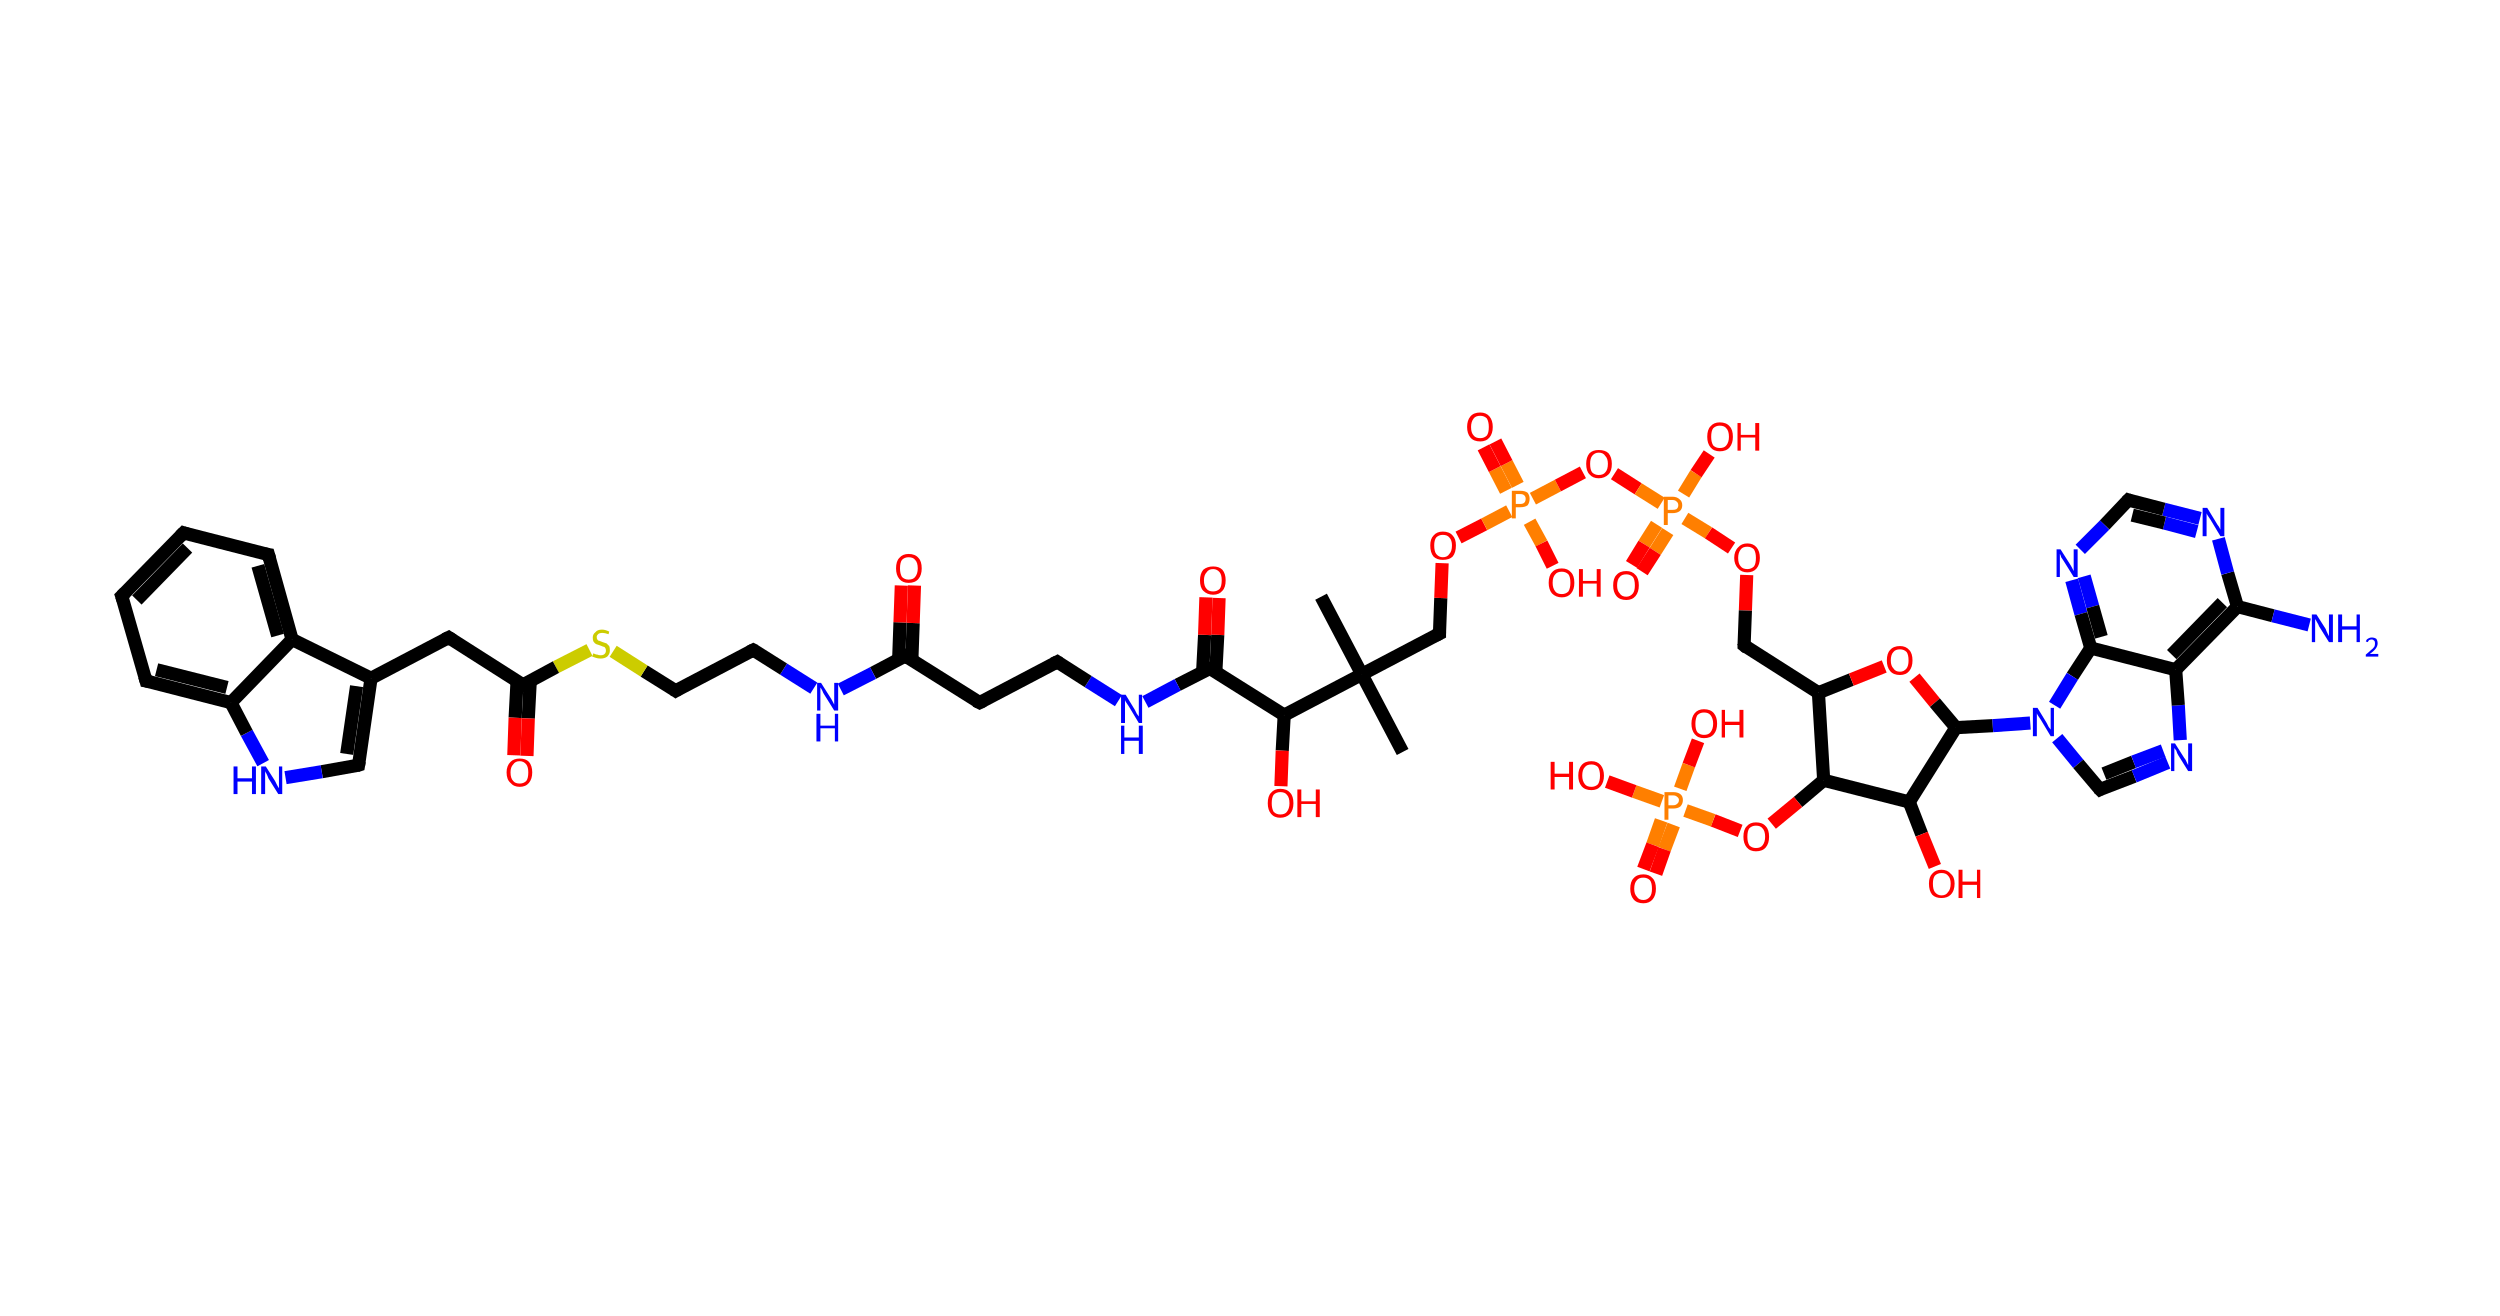 <?xml version='1.0' encoding='ASCII' standalone='yes'?>
<svg xmlns="http://www.w3.org/2000/svg" xmlns:rdkit="http://www.rdkit.org/xml" xmlns:xlink="http://www.w3.org/1999/xlink" version="1.1" baseProfile="full" xml:space="preserve" width="380px" height="200px" viewBox="0 0 380 200">
<!-- END OF HEADER -->
<rect style="opacity:1.0;fill:#FFFFFF;stroke:none" width="380.0" height="200.0" x="0.0" y="0.0"> </rect>
<path class="bond-0 atom-0 atom-1" d="M 200.8,90.7 L 207.0,102.5" style="fill:none;fill-rule:evenodd;stroke:#000000;stroke-width:2.0px;stroke-linecap:butt;stroke-linejoin:miter;stroke-opacity:1"/>
<path class="bond-1 atom-1 atom-2" d="M 207.0,102.5 L 213.2,114.3" style="fill:none;fill-rule:evenodd;stroke:#000000;stroke-width:2.0px;stroke-linecap:butt;stroke-linejoin:miter;stroke-opacity:1"/>
<path class="bond-2 atom-1 atom-3" d="M 207.0,102.5 L 218.8,96.3" style="fill:none;fill-rule:evenodd;stroke:#000000;stroke-width:2.0px;stroke-linecap:butt;stroke-linejoin:miter;stroke-opacity:1"/>
<path class="bond-3 atom-3 atom-4" d="M 218.8,96.3 L 219.0,90.9" style="fill:none;fill-rule:evenodd;stroke:#000000;stroke-width:2.0px;stroke-linecap:butt;stroke-linejoin:miter;stroke-opacity:1"/>
<path class="bond-3 atom-3 atom-4" d="M 219.0,90.9 L 219.2,85.6" style="fill:none;fill-rule:evenodd;stroke:#FF0000;stroke-width:2.0px;stroke-linecap:butt;stroke-linejoin:miter;stroke-opacity:1"/>
<path class="bond-4 atom-4 atom-5" d="M 221.7,81.7 L 225.6,79.7" style="fill:none;fill-rule:evenodd;stroke:#FF0000;stroke-width:2.0px;stroke-linecap:butt;stroke-linejoin:miter;stroke-opacity:1"/>
<path class="bond-4 atom-4 atom-5" d="M 225.6,79.7 L 229.4,77.7" style="fill:none;fill-rule:evenodd;stroke:#FF7F00;stroke-width:2.0px;stroke-linecap:butt;stroke-linejoin:miter;stroke-opacity:1"/>
<path class="bond-5 atom-5 atom-6" d="M 230.7,73.7 L 229.0,70.4" style="fill:none;fill-rule:evenodd;stroke:#FF7F00;stroke-width:2.0px;stroke-linecap:butt;stroke-linejoin:miter;stroke-opacity:1"/>
<path class="bond-5 atom-5 atom-6" d="M 229.0,70.4 L 227.3,67.1" style="fill:none;fill-rule:evenodd;stroke:#FF0000;stroke-width:2.0px;stroke-linecap:butt;stroke-linejoin:miter;stroke-opacity:1"/>
<path class="bond-5 atom-5 atom-6" d="M 228.9,74.6 L 227.2,71.3" style="fill:none;fill-rule:evenodd;stroke:#FF7F00;stroke-width:2.0px;stroke-linecap:butt;stroke-linejoin:miter;stroke-opacity:1"/>
<path class="bond-5 atom-5 atom-6" d="M 227.2,71.3 L 225.5,68.0" style="fill:none;fill-rule:evenodd;stroke:#FF0000;stroke-width:2.0px;stroke-linecap:butt;stroke-linejoin:miter;stroke-opacity:1"/>
<path class="bond-6 atom-5 atom-7" d="M 232.5,79.3 L 234.3,82.6" style="fill:none;fill-rule:evenodd;stroke:#FF7F00;stroke-width:2.0px;stroke-linecap:butt;stroke-linejoin:miter;stroke-opacity:1"/>
<path class="bond-6 atom-5 atom-7" d="M 234.3,82.6 L 236.0,86.0" style="fill:none;fill-rule:evenodd;stroke:#FF0000;stroke-width:2.0px;stroke-linecap:butt;stroke-linejoin:miter;stroke-opacity:1"/>
<path class="bond-7 atom-5 atom-8" d="M 233.0,75.8 L 236.8,73.8" style="fill:none;fill-rule:evenodd;stroke:#FF7F00;stroke-width:2.0px;stroke-linecap:butt;stroke-linejoin:miter;stroke-opacity:1"/>
<path class="bond-7 atom-5 atom-8" d="M 236.8,73.8 L 240.6,71.8" style="fill:none;fill-rule:evenodd;stroke:#FF0000;stroke-width:2.0px;stroke-linecap:butt;stroke-linejoin:miter;stroke-opacity:1"/>
<path class="bond-8 atom-8 atom-9" d="M 245.4,72.0 L 249.0,74.3" style="fill:none;fill-rule:evenodd;stroke:#FF0000;stroke-width:2.0px;stroke-linecap:butt;stroke-linejoin:miter;stroke-opacity:1"/>
<path class="bond-8 atom-8 atom-9" d="M 249.0,74.3 L 252.5,76.5" style="fill:none;fill-rule:evenodd;stroke:#FF7F00;stroke-width:2.0px;stroke-linecap:butt;stroke-linejoin:miter;stroke-opacity:1"/>
<path class="bond-9 atom-9 atom-10" d="M 251.8,79.7 L 249.9,82.7" style="fill:none;fill-rule:evenodd;stroke:#FF7F00;stroke-width:2.0px;stroke-linecap:butt;stroke-linejoin:miter;stroke-opacity:1"/>
<path class="bond-9 atom-9 atom-10" d="M 249.9,82.7 L 248.0,85.8" style="fill:none;fill-rule:evenodd;stroke:#FF0000;stroke-width:2.0px;stroke-linecap:butt;stroke-linejoin:miter;stroke-opacity:1"/>
<path class="bond-9 atom-9 atom-10" d="M 253.5,80.8 L 251.6,83.8" style="fill:none;fill-rule:evenodd;stroke:#FF7F00;stroke-width:2.0px;stroke-linecap:butt;stroke-linejoin:miter;stroke-opacity:1"/>
<path class="bond-9 atom-9 atom-10" d="M 251.6,83.8 L 249.6,86.9" style="fill:none;fill-rule:evenodd;stroke:#FF0000;stroke-width:2.0px;stroke-linecap:butt;stroke-linejoin:miter;stroke-opacity:1"/>
<path class="bond-10 atom-9 atom-11" d="M 255.9,75.1 L 257.8,72.0" style="fill:none;fill-rule:evenodd;stroke:#FF7F00;stroke-width:2.0px;stroke-linecap:butt;stroke-linejoin:miter;stroke-opacity:1"/>
<path class="bond-10 atom-9 atom-11" d="M 257.8,72.0 L 259.8,69.0" style="fill:none;fill-rule:evenodd;stroke:#FF0000;stroke-width:2.0px;stroke-linecap:butt;stroke-linejoin:miter;stroke-opacity:1"/>
<path class="bond-11 atom-9 atom-12" d="M 256.1,78.8 L 259.7,81.0" style="fill:none;fill-rule:evenodd;stroke:#FF7F00;stroke-width:2.0px;stroke-linecap:butt;stroke-linejoin:miter;stroke-opacity:1"/>
<path class="bond-11 atom-9 atom-12" d="M 259.7,81.0 L 263.2,83.3" style="fill:none;fill-rule:evenodd;stroke:#FF0000;stroke-width:2.0px;stroke-linecap:butt;stroke-linejoin:miter;stroke-opacity:1"/>
<path class="bond-12 atom-12 atom-13" d="M 265.5,87.4 L 265.3,92.8" style="fill:none;fill-rule:evenodd;stroke:#FF0000;stroke-width:2.0px;stroke-linecap:butt;stroke-linejoin:miter;stroke-opacity:1"/>
<path class="bond-12 atom-12 atom-13" d="M 265.3,92.8 L 265.1,98.1" style="fill:none;fill-rule:evenodd;stroke:#000000;stroke-width:2.0px;stroke-linecap:butt;stroke-linejoin:miter;stroke-opacity:1"/>
<path class="bond-13 atom-13 atom-14" d="M 265.1,98.1 L 276.4,105.3" style="fill:none;fill-rule:evenodd;stroke:#000000;stroke-width:2.0px;stroke-linecap:butt;stroke-linejoin:miter;stroke-opacity:1"/>
<path class="bond-14 atom-14 atom-15" d="M 276.4,105.3 L 281.4,103.3" style="fill:none;fill-rule:evenodd;stroke:#000000;stroke-width:2.0px;stroke-linecap:butt;stroke-linejoin:miter;stroke-opacity:1"/>
<path class="bond-14 atom-14 atom-15" d="M 281.4,103.3 L 286.4,101.3" style="fill:none;fill-rule:evenodd;stroke:#FF0000;stroke-width:2.0px;stroke-linecap:butt;stroke-linejoin:miter;stroke-opacity:1"/>
<path class="bond-15 atom-15 atom-16" d="M 291.0,103.0 L 294.1,106.8" style="fill:none;fill-rule:evenodd;stroke:#FF0000;stroke-width:2.0px;stroke-linecap:butt;stroke-linejoin:miter;stroke-opacity:1"/>
<path class="bond-15 atom-15 atom-16" d="M 294.1,106.8 L 297.3,110.6" style="fill:none;fill-rule:evenodd;stroke:#000000;stroke-width:2.0px;stroke-linecap:butt;stroke-linejoin:miter;stroke-opacity:1"/>
<path class="bond-16 atom-16 atom-17" d="M 297.3,110.6 L 302.9,110.3" style="fill:none;fill-rule:evenodd;stroke:#000000;stroke-width:2.0px;stroke-linecap:butt;stroke-linejoin:miter;stroke-opacity:1"/>
<path class="bond-16 atom-16 atom-17" d="M 302.9,110.3 L 308.6,109.9" style="fill:none;fill-rule:evenodd;stroke:#0000FF;stroke-width:2.0px;stroke-linecap:butt;stroke-linejoin:miter;stroke-opacity:1"/>
<path class="bond-17 atom-17 atom-18" d="M 312.7,112.2 L 315.9,116.1" style="fill:none;fill-rule:evenodd;stroke:#0000FF;stroke-width:2.0px;stroke-linecap:butt;stroke-linejoin:miter;stroke-opacity:1"/>
<path class="bond-17 atom-17 atom-18" d="M 315.9,116.1 L 319.2,120.0" style="fill:none;fill-rule:evenodd;stroke:#000000;stroke-width:2.0px;stroke-linecap:butt;stroke-linejoin:miter;stroke-opacity:1"/>
<path class="bond-18 atom-18 atom-19" d="M 319.2,120.0 L 324.4,118.0" style="fill:none;fill-rule:evenodd;stroke:#000000;stroke-width:2.0px;stroke-linecap:butt;stroke-linejoin:miter;stroke-opacity:1"/>
<path class="bond-18 atom-18 atom-19" d="M 324.4,118.0 L 329.5,115.9" style="fill:none;fill-rule:evenodd;stroke:#0000FF;stroke-width:2.0px;stroke-linecap:butt;stroke-linejoin:miter;stroke-opacity:1"/>
<path class="bond-18 atom-18 atom-19" d="M 319.8,117.6 L 324.3,115.8" style="fill:none;fill-rule:evenodd;stroke:#000000;stroke-width:2.0px;stroke-linecap:butt;stroke-linejoin:miter;stroke-opacity:1"/>
<path class="bond-18 atom-18 atom-19" d="M 324.3,115.8 L 328.8,114.1" style="fill:none;fill-rule:evenodd;stroke:#0000FF;stroke-width:2.0px;stroke-linecap:butt;stroke-linejoin:miter;stroke-opacity:1"/>
<path class="bond-19 atom-19 atom-20" d="M 331.4,112.5 L 331.1,107.2" style="fill:none;fill-rule:evenodd;stroke:#0000FF;stroke-width:2.0px;stroke-linecap:butt;stroke-linejoin:miter;stroke-opacity:1"/>
<path class="bond-19 atom-19 atom-20" d="M 331.1,107.2 L 330.7,101.8" style="fill:none;fill-rule:evenodd;stroke:#000000;stroke-width:2.0px;stroke-linecap:butt;stroke-linejoin:miter;stroke-opacity:1"/>
<path class="bond-20 atom-20 atom-21" d="M 330.7,101.8 L 340.1,92.2" style="fill:none;fill-rule:evenodd;stroke:#000000;stroke-width:2.0px;stroke-linecap:butt;stroke-linejoin:miter;stroke-opacity:1"/>
<path class="bond-20 atom-20 atom-21" d="M 330.1,99.5 L 337.8,91.6" style="fill:none;fill-rule:evenodd;stroke:#000000;stroke-width:2.0px;stroke-linecap:butt;stroke-linejoin:miter;stroke-opacity:1"/>
<path class="bond-21 atom-21 atom-22" d="M 340.1,92.2 L 345.5,93.6" style="fill:none;fill-rule:evenodd;stroke:#000000;stroke-width:2.0px;stroke-linecap:butt;stroke-linejoin:miter;stroke-opacity:1"/>
<path class="bond-21 atom-21 atom-22" d="M 345.5,93.6 L 351.0,95.0" style="fill:none;fill-rule:evenodd;stroke:#0000FF;stroke-width:2.0px;stroke-linecap:butt;stroke-linejoin:miter;stroke-opacity:1"/>
<path class="bond-22 atom-21 atom-23" d="M 340.1,92.2 L 338.6,87.1" style="fill:none;fill-rule:evenodd;stroke:#000000;stroke-width:2.0px;stroke-linecap:butt;stroke-linejoin:miter;stroke-opacity:1"/>
<path class="bond-22 atom-21 atom-23" d="M 338.6,87.1 L 337.2,81.9" style="fill:none;fill-rule:evenodd;stroke:#0000FF;stroke-width:2.0px;stroke-linecap:butt;stroke-linejoin:miter;stroke-opacity:1"/>
<path class="bond-23 atom-23 atom-24" d="M 334.4,78.8 L 328.9,77.4" style="fill:none;fill-rule:evenodd;stroke:#0000FF;stroke-width:2.0px;stroke-linecap:butt;stroke-linejoin:miter;stroke-opacity:1"/>
<path class="bond-23 atom-23 atom-24" d="M 328.9,77.4 L 323.5,76.0" style="fill:none;fill-rule:evenodd;stroke:#000000;stroke-width:2.0px;stroke-linecap:butt;stroke-linejoin:miter;stroke-opacity:1"/>
<path class="bond-23 atom-23 atom-24" d="M 333.9,80.8 L 329.0,79.5" style="fill:none;fill-rule:evenodd;stroke:#0000FF;stroke-width:2.0px;stroke-linecap:butt;stroke-linejoin:miter;stroke-opacity:1"/>
<path class="bond-23 atom-23 atom-24" d="M 329.0,79.5 L 324.1,78.3" style="fill:none;fill-rule:evenodd;stroke:#000000;stroke-width:2.0px;stroke-linecap:butt;stroke-linejoin:miter;stroke-opacity:1"/>
<path class="bond-24 atom-24 atom-25" d="M 323.5,76.0 L 319.9,79.8" style="fill:none;fill-rule:evenodd;stroke:#000000;stroke-width:2.0px;stroke-linecap:butt;stroke-linejoin:miter;stroke-opacity:1"/>
<path class="bond-24 atom-24 atom-25" d="M 319.9,79.8 L 316.2,83.5" style="fill:none;fill-rule:evenodd;stroke:#0000FF;stroke-width:2.0px;stroke-linecap:butt;stroke-linejoin:miter;stroke-opacity:1"/>
<path class="bond-25 atom-25 atom-26" d="M 314.9,88.2 L 316.3,93.3" style="fill:none;fill-rule:evenodd;stroke:#0000FF;stroke-width:2.0px;stroke-linecap:butt;stroke-linejoin:miter;stroke-opacity:1"/>
<path class="bond-25 atom-25 atom-26" d="M 316.3,93.3 L 317.8,98.5" style="fill:none;fill-rule:evenodd;stroke:#000000;stroke-width:2.0px;stroke-linecap:butt;stroke-linejoin:miter;stroke-opacity:1"/>
<path class="bond-25 atom-25 atom-26" d="M 316.8,87.6 L 318.1,92.2" style="fill:none;fill-rule:evenodd;stroke:#0000FF;stroke-width:2.0px;stroke-linecap:butt;stroke-linejoin:miter;stroke-opacity:1"/>
<path class="bond-25 atom-25 atom-26" d="M 318.1,92.2 L 319.4,96.8" style="fill:none;fill-rule:evenodd;stroke:#000000;stroke-width:2.0px;stroke-linecap:butt;stroke-linejoin:miter;stroke-opacity:1"/>
<path class="bond-26 atom-16 atom-27" d="M 297.3,110.6 L 290.2,121.9" style="fill:none;fill-rule:evenodd;stroke:#000000;stroke-width:2.0px;stroke-linecap:butt;stroke-linejoin:miter;stroke-opacity:1"/>
<path class="bond-27 atom-27 atom-28" d="M 290.2,121.9 L 292.1,126.8" style="fill:none;fill-rule:evenodd;stroke:#000000;stroke-width:2.0px;stroke-linecap:butt;stroke-linejoin:miter;stroke-opacity:1"/>
<path class="bond-27 atom-27 atom-28" d="M 292.1,126.8 L 294.1,131.7" style="fill:none;fill-rule:evenodd;stroke:#FF0000;stroke-width:2.0px;stroke-linecap:butt;stroke-linejoin:miter;stroke-opacity:1"/>
<path class="bond-28 atom-27 atom-29" d="M 290.2,121.9 L 277.2,118.6" style="fill:none;fill-rule:evenodd;stroke:#000000;stroke-width:2.0px;stroke-linecap:butt;stroke-linejoin:miter;stroke-opacity:1"/>
<path class="bond-29 atom-29 atom-30" d="M 277.2,118.6 L 273.3,121.9" style="fill:none;fill-rule:evenodd;stroke:#000000;stroke-width:2.0px;stroke-linecap:butt;stroke-linejoin:miter;stroke-opacity:1"/>
<path class="bond-29 atom-29 atom-30" d="M 273.3,121.9 L 269.3,125.2" style="fill:none;fill-rule:evenodd;stroke:#FF0000;stroke-width:2.0px;stroke-linecap:butt;stroke-linejoin:miter;stroke-opacity:1"/>
<path class="bond-30 atom-30 atom-31" d="M 264.5,126.3 L 260.4,124.7" style="fill:none;fill-rule:evenodd;stroke:#FF0000;stroke-width:2.0px;stroke-linecap:butt;stroke-linejoin:miter;stroke-opacity:1"/>
<path class="bond-30 atom-30 atom-31" d="M 260.4,124.7 L 256.2,123.2" style="fill:none;fill-rule:evenodd;stroke:#FF7F00;stroke-width:2.0px;stroke-linecap:butt;stroke-linejoin:miter;stroke-opacity:1"/>
<path class="bond-31 atom-31 atom-32" d="M 252.5,124.7 L 251.2,128.4" style="fill:none;fill-rule:evenodd;stroke:#FF7F00;stroke-width:2.0px;stroke-linecap:butt;stroke-linejoin:miter;stroke-opacity:1"/>
<path class="bond-31 atom-31 atom-32" d="M 251.2,128.4 L 249.8,132.1" style="fill:none;fill-rule:evenodd;stroke:#FF0000;stroke-width:2.0px;stroke-linecap:butt;stroke-linejoin:miter;stroke-opacity:1"/>
<path class="bond-31 atom-31 atom-32" d="M 254.4,125.4 L 253.0,129.1" style="fill:none;fill-rule:evenodd;stroke:#FF7F00;stroke-width:2.0px;stroke-linecap:butt;stroke-linejoin:miter;stroke-opacity:1"/>
<path class="bond-31 atom-31 atom-32" d="M 253.0,129.1 L 251.7,132.8" style="fill:none;fill-rule:evenodd;stroke:#FF0000;stroke-width:2.0px;stroke-linecap:butt;stroke-linejoin:miter;stroke-opacity:1"/>
<path class="bond-32 atom-31 atom-33" d="M 255.4,119.9 L 256.7,116.3" style="fill:none;fill-rule:evenodd;stroke:#FF7F00;stroke-width:2.0px;stroke-linecap:butt;stroke-linejoin:miter;stroke-opacity:1"/>
<path class="bond-32 atom-31 atom-33" d="M 256.7,116.3 L 258.1,112.6" style="fill:none;fill-rule:evenodd;stroke:#FF0000;stroke-width:2.0px;stroke-linecap:butt;stroke-linejoin:miter;stroke-opacity:1"/>
<path class="bond-33 atom-31 atom-34" d="M 252.6,121.8 L 248.4,120.3" style="fill:none;fill-rule:evenodd;stroke:#FF7F00;stroke-width:2.0px;stroke-linecap:butt;stroke-linejoin:miter;stroke-opacity:1"/>
<path class="bond-33 atom-31 atom-34" d="M 248.4,120.3 L 244.3,118.8" style="fill:none;fill-rule:evenodd;stroke:#FF0000;stroke-width:2.0px;stroke-linecap:butt;stroke-linejoin:miter;stroke-opacity:1"/>
<path class="bond-34 atom-1 atom-35" d="M 207.0,102.5 L 195.2,108.7" style="fill:none;fill-rule:evenodd;stroke:#000000;stroke-width:2.0px;stroke-linecap:butt;stroke-linejoin:miter;stroke-opacity:1"/>
<path class="bond-35 atom-35 atom-36" d="M 195.2,108.7 L 194.9,114.1" style="fill:none;fill-rule:evenodd;stroke:#000000;stroke-width:2.0px;stroke-linecap:butt;stroke-linejoin:miter;stroke-opacity:1"/>
<path class="bond-35 atom-35 atom-36" d="M 194.9,114.1 L 194.7,119.5" style="fill:none;fill-rule:evenodd;stroke:#FF0000;stroke-width:2.0px;stroke-linecap:butt;stroke-linejoin:miter;stroke-opacity:1"/>
<path class="bond-36 atom-35 atom-37" d="M 195.2,108.7 L 183.9,101.6" style="fill:none;fill-rule:evenodd;stroke:#000000;stroke-width:2.0px;stroke-linecap:butt;stroke-linejoin:miter;stroke-opacity:1"/>
<path class="bond-37 atom-37 atom-38" d="M 184.8,102.2 L 185.1,96.5" style="fill:none;fill-rule:evenodd;stroke:#000000;stroke-width:2.0px;stroke-linecap:butt;stroke-linejoin:miter;stroke-opacity:1"/>
<path class="bond-37 atom-37 atom-38" d="M 185.1,96.5 L 185.3,90.9" style="fill:none;fill-rule:evenodd;stroke:#FF0000;stroke-width:2.0px;stroke-linecap:butt;stroke-linejoin:miter;stroke-opacity:1"/>
<path class="bond-37 atom-37 atom-38" d="M 182.8,102.1 L 183.1,96.5" style="fill:none;fill-rule:evenodd;stroke:#000000;stroke-width:2.0px;stroke-linecap:butt;stroke-linejoin:miter;stroke-opacity:1"/>
<path class="bond-37 atom-37 atom-38" d="M 183.1,96.5 L 183.3,90.8" style="fill:none;fill-rule:evenodd;stroke:#FF0000;stroke-width:2.0px;stroke-linecap:butt;stroke-linejoin:miter;stroke-opacity:1"/>
<path class="bond-38 atom-37 atom-39" d="M 183.9,101.6 L 179.0,104.1" style="fill:none;fill-rule:evenodd;stroke:#000000;stroke-width:2.0px;stroke-linecap:butt;stroke-linejoin:miter;stroke-opacity:1"/>
<path class="bond-38 atom-37 atom-39" d="M 179.0,104.1 L 174.1,106.7" style="fill:none;fill-rule:evenodd;stroke:#0000FF;stroke-width:2.0px;stroke-linecap:butt;stroke-linejoin:miter;stroke-opacity:1"/>
<path class="bond-39 atom-39 atom-40" d="M 170.0,106.5 L 165.4,103.6" style="fill:none;fill-rule:evenodd;stroke:#0000FF;stroke-width:2.0px;stroke-linecap:butt;stroke-linejoin:miter;stroke-opacity:1"/>
<path class="bond-39 atom-39 atom-40" d="M 165.4,103.6 L 160.7,100.6" style="fill:none;fill-rule:evenodd;stroke:#000000;stroke-width:2.0px;stroke-linecap:butt;stroke-linejoin:miter;stroke-opacity:1"/>
<path class="bond-40 atom-40 atom-41" d="M 160.7,100.6 L 148.9,106.8" style="fill:none;fill-rule:evenodd;stroke:#000000;stroke-width:2.0px;stroke-linecap:butt;stroke-linejoin:miter;stroke-opacity:1"/>
<path class="bond-41 atom-41 atom-42" d="M 148.9,106.8 L 137.6,99.7" style="fill:none;fill-rule:evenodd;stroke:#000000;stroke-width:2.0px;stroke-linecap:butt;stroke-linejoin:miter;stroke-opacity:1"/>
<path class="bond-42 atom-42 atom-43" d="M 138.6,100.3 L 138.8,94.7" style="fill:none;fill-rule:evenodd;stroke:#000000;stroke-width:2.0px;stroke-linecap:butt;stroke-linejoin:miter;stroke-opacity:1"/>
<path class="bond-42 atom-42 atom-43" d="M 138.8,94.7 L 139.0,89.0" style="fill:none;fill-rule:evenodd;stroke:#FF0000;stroke-width:2.0px;stroke-linecap:butt;stroke-linejoin:miter;stroke-opacity:1"/>
<path class="bond-42 atom-42 atom-43" d="M 136.6,100.2 L 136.8,94.6" style="fill:none;fill-rule:evenodd;stroke:#000000;stroke-width:2.0px;stroke-linecap:butt;stroke-linejoin:miter;stroke-opacity:1"/>
<path class="bond-42 atom-42 atom-43" d="M 136.8,94.6 L 137.0,89.0" style="fill:none;fill-rule:evenodd;stroke:#FF0000;stroke-width:2.0px;stroke-linecap:butt;stroke-linejoin:miter;stroke-opacity:1"/>
<path class="bond-43 atom-42 atom-44" d="M 137.6,99.7 L 132.7,102.3" style="fill:none;fill-rule:evenodd;stroke:#000000;stroke-width:2.0px;stroke-linecap:butt;stroke-linejoin:miter;stroke-opacity:1"/>
<path class="bond-43 atom-42 atom-44" d="M 132.7,102.3 L 127.8,104.8" style="fill:none;fill-rule:evenodd;stroke:#0000FF;stroke-width:2.0px;stroke-linecap:butt;stroke-linejoin:miter;stroke-opacity:1"/>
<path class="bond-44 atom-44 atom-45" d="M 123.7,104.6 L 119.1,101.7" style="fill:none;fill-rule:evenodd;stroke:#0000FF;stroke-width:2.0px;stroke-linecap:butt;stroke-linejoin:miter;stroke-opacity:1"/>
<path class="bond-44 atom-44 atom-45" d="M 119.1,101.7 L 114.5,98.8" style="fill:none;fill-rule:evenodd;stroke:#000000;stroke-width:2.0px;stroke-linecap:butt;stroke-linejoin:miter;stroke-opacity:1"/>
<path class="bond-45 atom-45 atom-46" d="M 114.5,98.8 L 102.7,105.0" style="fill:none;fill-rule:evenodd;stroke:#000000;stroke-width:2.0px;stroke-linecap:butt;stroke-linejoin:miter;stroke-opacity:1"/>
<path class="bond-46 atom-46 atom-47" d="M 102.7,105.0 L 97.9,102.0" style="fill:none;fill-rule:evenodd;stroke:#000000;stroke-width:2.0px;stroke-linecap:butt;stroke-linejoin:miter;stroke-opacity:1"/>
<path class="bond-46 atom-46 atom-47" d="M 97.9,102.0 L 93.2,99.0" style="fill:none;fill-rule:evenodd;stroke:#CCCC00;stroke-width:2.0px;stroke-linecap:butt;stroke-linejoin:miter;stroke-opacity:1"/>
<path class="bond-47 atom-47 atom-48" d="M 89.6,98.8 L 84.5,101.4" style="fill:none;fill-rule:evenodd;stroke:#CCCC00;stroke-width:2.0px;stroke-linecap:butt;stroke-linejoin:miter;stroke-opacity:1"/>
<path class="bond-47 atom-47 atom-48" d="M 84.5,101.4 L 79.5,104.1" style="fill:none;fill-rule:evenodd;stroke:#000000;stroke-width:2.0px;stroke-linecap:butt;stroke-linejoin:miter;stroke-opacity:1"/>
<path class="bond-48 atom-48 atom-49" d="M 78.6,103.4 L 78.3,109.1" style="fill:none;fill-rule:evenodd;stroke:#000000;stroke-width:2.0px;stroke-linecap:butt;stroke-linejoin:miter;stroke-opacity:1"/>
<path class="bond-48 atom-48 atom-49" d="M 78.3,109.1 L 78.1,114.8" style="fill:none;fill-rule:evenodd;stroke:#FF0000;stroke-width:2.0px;stroke-linecap:butt;stroke-linejoin:miter;stroke-opacity:1"/>
<path class="bond-48 atom-48 atom-49" d="M 80.6,103.5 L 80.3,109.2" style="fill:none;fill-rule:evenodd;stroke:#000000;stroke-width:2.0px;stroke-linecap:butt;stroke-linejoin:miter;stroke-opacity:1"/>
<path class="bond-48 atom-48 atom-49" d="M 80.3,109.2 L 80.1,114.9" style="fill:none;fill-rule:evenodd;stroke:#FF0000;stroke-width:2.0px;stroke-linecap:butt;stroke-linejoin:miter;stroke-opacity:1"/>
<path class="bond-49 atom-48 atom-50" d="M 79.5,104.1 L 68.2,96.9" style="fill:none;fill-rule:evenodd;stroke:#000000;stroke-width:2.0px;stroke-linecap:butt;stroke-linejoin:miter;stroke-opacity:1"/>
<path class="bond-50 atom-50 atom-51" d="M 68.2,96.9 L 56.4,103.1" style="fill:none;fill-rule:evenodd;stroke:#000000;stroke-width:2.0px;stroke-linecap:butt;stroke-linejoin:miter;stroke-opacity:1"/>
<path class="bond-51 atom-51 atom-52" d="M 56.4,103.1 L 54.5,116.3" style="fill:none;fill-rule:evenodd;stroke:#000000;stroke-width:2.0px;stroke-linecap:butt;stroke-linejoin:miter;stroke-opacity:1"/>
<path class="bond-51 atom-51 atom-52" d="M 54.2,104.3 L 52.7,114.6" style="fill:none;fill-rule:evenodd;stroke:#000000;stroke-width:2.0px;stroke-linecap:butt;stroke-linejoin:miter;stroke-opacity:1"/>
<path class="bond-52 atom-52 atom-53" d="M 54.5,116.3 L 48.9,117.3" style="fill:none;fill-rule:evenodd;stroke:#000000;stroke-width:2.0px;stroke-linecap:butt;stroke-linejoin:miter;stroke-opacity:1"/>
<path class="bond-52 atom-52 atom-53" d="M 48.9,117.3 L 43.4,118.2" style="fill:none;fill-rule:evenodd;stroke:#0000FF;stroke-width:2.0px;stroke-linecap:butt;stroke-linejoin:miter;stroke-opacity:1"/>
<path class="bond-53 atom-53 atom-54" d="M 40.0,116.0 L 37.5,111.4" style="fill:none;fill-rule:evenodd;stroke:#0000FF;stroke-width:2.0px;stroke-linecap:butt;stroke-linejoin:miter;stroke-opacity:1"/>
<path class="bond-53 atom-53 atom-54" d="M 37.5,111.4 L 35.1,106.8" style="fill:none;fill-rule:evenodd;stroke:#000000;stroke-width:2.0px;stroke-linecap:butt;stroke-linejoin:miter;stroke-opacity:1"/>
<path class="bond-54 atom-54 atom-55" d="M 35.1,106.8 L 22.2,103.5" style="fill:none;fill-rule:evenodd;stroke:#000000;stroke-width:2.0px;stroke-linecap:butt;stroke-linejoin:miter;stroke-opacity:1"/>
<path class="bond-54 atom-54 atom-55" d="M 34.5,104.5 L 23.8,101.8" style="fill:none;fill-rule:evenodd;stroke:#000000;stroke-width:2.0px;stroke-linecap:butt;stroke-linejoin:miter;stroke-opacity:1"/>
<path class="bond-55 atom-55 atom-56" d="M 22.2,103.5 L 18.5,90.6" style="fill:none;fill-rule:evenodd;stroke:#000000;stroke-width:2.0px;stroke-linecap:butt;stroke-linejoin:miter;stroke-opacity:1"/>
<path class="bond-56 atom-56 atom-57" d="M 18.5,90.6 L 27.9,81.0" style="fill:none;fill-rule:evenodd;stroke:#000000;stroke-width:2.0px;stroke-linecap:butt;stroke-linejoin:miter;stroke-opacity:1"/>
<path class="bond-56 atom-56 atom-57" d="M 20.8,91.2 L 28.5,83.3" style="fill:none;fill-rule:evenodd;stroke:#000000;stroke-width:2.0px;stroke-linecap:butt;stroke-linejoin:miter;stroke-opacity:1"/>
<path class="bond-57 atom-57 atom-58" d="M 27.9,81.0 L 40.8,84.3" style="fill:none;fill-rule:evenodd;stroke:#000000;stroke-width:2.0px;stroke-linecap:butt;stroke-linejoin:miter;stroke-opacity:1"/>
<path class="bond-58 atom-58 atom-59" d="M 40.8,84.3 L 44.4,97.2" style="fill:none;fill-rule:evenodd;stroke:#000000;stroke-width:2.0px;stroke-linecap:butt;stroke-linejoin:miter;stroke-opacity:1"/>
<path class="bond-58 atom-58 atom-59" d="M 39.2,86.0 L 42.2,96.6" style="fill:none;fill-rule:evenodd;stroke:#000000;stroke-width:2.0px;stroke-linecap:butt;stroke-linejoin:miter;stroke-opacity:1"/>
<path class="bond-59 atom-29 atom-14" d="M 277.2,118.6 L 276.4,105.3" style="fill:none;fill-rule:evenodd;stroke:#000000;stroke-width:2.0px;stroke-linecap:butt;stroke-linejoin:miter;stroke-opacity:1"/>
<path class="bond-60 atom-59 atom-51" d="M 44.4,97.2 L 56.4,103.1" style="fill:none;fill-rule:evenodd;stroke:#000000;stroke-width:2.0px;stroke-linecap:butt;stroke-linejoin:miter;stroke-opacity:1"/>
<path class="bond-61 atom-26 atom-17" d="M 317.8,98.5 L 315.0,102.8" style="fill:none;fill-rule:evenodd;stroke:#000000;stroke-width:2.0px;stroke-linecap:butt;stroke-linejoin:miter;stroke-opacity:1"/>
<path class="bond-61 atom-26 atom-17" d="M 315.0,102.8 L 312.3,107.2" style="fill:none;fill-rule:evenodd;stroke:#0000FF;stroke-width:2.0px;stroke-linecap:butt;stroke-linejoin:miter;stroke-opacity:1"/>
<path class="bond-62 atom-59 atom-54" d="M 44.4,97.2 L 35.1,106.8" style="fill:none;fill-rule:evenodd;stroke:#000000;stroke-width:2.0px;stroke-linecap:butt;stroke-linejoin:miter;stroke-opacity:1"/>
<path class="bond-63 atom-26 atom-20" d="M 317.8,98.5 L 330.7,101.8" style="fill:none;fill-rule:evenodd;stroke:#000000;stroke-width:2.0px;stroke-linecap:butt;stroke-linejoin:miter;stroke-opacity:1"/>
<path d="M 218.2,96.6 L 218.8,96.3 L 218.8,96.0" style="fill:none;stroke:#000000;stroke-width:2.0px;stroke-linecap:butt;stroke-linejoin:miter;stroke-opacity:1;"/>
<path d="M 265.1,97.9 L 265.1,98.1 L 265.6,98.5" style="fill:none;stroke:#000000;stroke-width:2.0px;stroke-linecap:butt;stroke-linejoin:miter;stroke-opacity:1;"/>
<path d="M 319.0,119.8 L 319.2,120.0 L 319.4,119.9" style="fill:none;stroke:#000000;stroke-width:2.0px;stroke-linecap:butt;stroke-linejoin:miter;stroke-opacity:1;"/>
<path d="M 323.8,76.1 L 323.5,76.0 L 323.3,76.2" style="fill:none;stroke:#000000;stroke-width:2.0px;stroke-linecap:butt;stroke-linejoin:miter;stroke-opacity:1;"/>
<path d="M 184.4,101.9 L 183.9,101.6 L 183.6,101.7" style="fill:none;stroke:#000000;stroke-width:2.0px;stroke-linecap:butt;stroke-linejoin:miter;stroke-opacity:1;"/>
<path d="M 161.0,100.8 L 160.7,100.6 L 160.1,100.9" style="fill:none;stroke:#000000;stroke-width:2.0px;stroke-linecap:butt;stroke-linejoin:miter;stroke-opacity:1;"/>
<path d="M 149.5,106.5 L 148.9,106.8 L 148.3,106.5" style="fill:none;stroke:#000000;stroke-width:2.0px;stroke-linecap:butt;stroke-linejoin:miter;stroke-opacity:1;"/>
<path d="M 138.2,100.1 L 137.6,99.7 L 137.4,99.8" style="fill:none;stroke:#000000;stroke-width:2.0px;stroke-linecap:butt;stroke-linejoin:miter;stroke-opacity:1;"/>
<path d="M 114.7,98.9 L 114.5,98.8 L 113.9,99.1" style="fill:none;stroke:#000000;stroke-width:2.0px;stroke-linecap:butt;stroke-linejoin:miter;stroke-opacity:1;"/>
<path d="M 103.2,104.7 L 102.7,105.0 L 102.4,104.8" style="fill:none;stroke:#000000;stroke-width:2.0px;stroke-linecap:butt;stroke-linejoin:miter;stroke-opacity:1;"/>
<path d="M 79.8,103.9 L 79.5,104.1 L 79.0,103.7" style="fill:none;stroke:#000000;stroke-width:2.0px;stroke-linecap:butt;stroke-linejoin:miter;stroke-opacity:1;"/>
<path d="M 68.8,97.3 L 68.2,96.9 L 67.6,97.2" style="fill:none;stroke:#000000;stroke-width:2.0px;stroke-linecap:butt;stroke-linejoin:miter;stroke-opacity:1;"/>
<path d="M 54.6,115.7 L 54.5,116.3 L 54.2,116.4" style="fill:none;stroke:#000000;stroke-width:2.0px;stroke-linecap:butt;stroke-linejoin:miter;stroke-opacity:1;"/>
<path d="M 22.8,103.6 L 22.2,103.5 L 22.0,102.8" style="fill:none;stroke:#000000;stroke-width:2.0px;stroke-linecap:butt;stroke-linejoin:miter;stroke-opacity:1;"/>
<path d="M 18.7,91.2 L 18.5,90.6 L 19.0,90.1" style="fill:none;stroke:#000000;stroke-width:2.0px;stroke-linecap:butt;stroke-linejoin:miter;stroke-opacity:1;"/>
<path d="M 27.4,81.5 L 27.9,81.0 L 28.5,81.2" style="fill:none;stroke:#000000;stroke-width:2.0px;stroke-linecap:butt;stroke-linejoin:miter;stroke-opacity:1;"/>
<path d="M 40.2,84.2 L 40.8,84.3 L 41.0,85.0" style="fill:none;stroke:#000000;stroke-width:2.0px;stroke-linecap:butt;stroke-linejoin:miter;stroke-opacity:1;"/>
<path class="atom-4" d="M 217.4 82.9 Q 217.4 81.9, 217.9 81.4 Q 218.4 80.8, 219.3 80.8 Q 220.3 80.8, 220.8 81.4 Q 221.3 81.9, 221.3 82.9 Q 221.3 84.0, 220.8 84.6 Q 220.3 85.1, 219.3 85.1 Q 218.4 85.1, 217.9 84.6 Q 217.4 84.0, 217.4 82.9 M 219.3 84.7 Q 220.0 84.7, 220.3 84.2 Q 220.7 83.8, 220.7 82.9 Q 220.7 82.1, 220.3 81.7 Q 220.0 81.3, 219.3 81.3 Q 218.7 81.3, 218.3 81.7 Q 218.0 82.1, 218.0 82.9 Q 218.0 83.8, 218.3 84.2 Q 218.7 84.7, 219.3 84.7 " fill="#FF0000"/>
<path class="atom-5" d="M 231.1 74.6 Q 231.8 74.6, 232.2 74.9 Q 232.5 75.3, 232.5 75.8 Q 232.5 76.4, 232.2 76.8 Q 231.8 77.1, 231.1 77.1 L 230.4 77.1 L 230.4 78.8 L 229.8 78.8 L 229.8 74.6 L 231.1 74.6 M 231.1 76.6 Q 231.5 76.6, 231.7 76.4 Q 231.9 76.2, 231.9 75.8 Q 231.9 75.5, 231.7 75.3 Q 231.5 75.1, 231.1 75.1 L 230.4 75.1 L 230.4 76.6 L 231.1 76.6 " fill="#FF7F00"/>
<path class="atom-6" d="M 223.0 64.9 Q 223.0 63.9, 223.5 63.3 Q 224.0 62.7, 225.0 62.7 Q 225.9 62.7, 226.4 63.3 Q 226.9 63.9, 226.9 64.9 Q 226.9 65.9, 226.4 66.5 Q 225.9 67.1, 225.0 67.1 Q 224.0 67.1, 223.5 66.5 Q 223.0 65.9, 223.0 64.9 M 225.0 66.6 Q 225.6 66.6, 226.0 66.2 Q 226.3 65.8, 226.3 64.9 Q 226.3 64.1, 226.0 63.6 Q 225.6 63.2, 225.0 63.2 Q 224.3 63.2, 224.0 63.6 Q 223.6 64.1, 223.6 64.9 Q 223.6 65.8, 224.0 66.2 Q 224.3 66.6, 225.0 66.6 " fill="#FF0000"/>
<path class="atom-7" d="M 235.4 88.6 Q 235.4 87.5, 235.9 87.0 Q 236.4 86.4, 237.4 86.4 Q 238.3 86.4, 238.8 87.0 Q 239.3 87.5, 239.3 88.6 Q 239.3 89.6, 238.8 90.2 Q 238.3 90.8, 237.4 90.8 Q 236.5 90.8, 235.9 90.2 Q 235.4 89.6, 235.4 88.6 M 237.4 90.3 Q 238.0 90.3, 238.4 89.9 Q 238.7 89.4, 238.7 88.6 Q 238.7 87.7, 238.4 87.3 Q 238.0 86.9, 237.4 86.9 Q 236.7 86.9, 236.4 87.3 Q 236.0 87.7, 236.0 88.6 Q 236.0 89.4, 236.4 89.9 Q 236.7 90.3, 237.4 90.3 " fill="#FF0000"/>
<path class="atom-7" d="M 240.0 86.5 L 240.6 86.5 L 240.6 88.3 L 242.7 88.3 L 242.7 86.5 L 243.3 86.5 L 243.3 90.7 L 242.7 90.7 L 242.7 88.7 L 240.6 88.7 L 240.6 90.7 L 240.0 90.7 L 240.0 86.5 " fill="#FF0000"/>
<path class="atom-8" d="M 241.1 70.5 Q 241.1 69.5, 241.6 68.9 Q 242.1 68.4, 243.0 68.4 Q 244.0 68.4, 244.5 68.9 Q 245.0 69.5, 245.0 70.5 Q 245.0 71.6, 244.5 72.1 Q 243.9 72.7, 243.0 72.7 Q 242.1 72.7, 241.6 72.1 Q 241.1 71.6, 241.1 70.5 M 243.0 72.2 Q 243.7 72.2, 244.0 71.8 Q 244.4 71.4, 244.4 70.5 Q 244.4 69.7, 244.0 69.3 Q 243.7 68.8, 243.0 68.8 Q 242.4 68.8, 242.0 69.3 Q 241.7 69.7, 241.7 70.5 Q 241.7 71.4, 242.0 71.8 Q 242.4 72.2, 243.0 72.2 " fill="#FF0000"/>
<path class="atom-9" d="M 254.2 75.5 Q 254.9 75.5, 255.3 75.9 Q 255.7 76.2, 255.7 76.8 Q 255.7 77.4, 255.3 77.7 Q 254.9 78.0, 254.2 78.0 L 253.5 78.0 L 253.5 79.8 L 252.9 79.8 L 252.9 75.5 L 254.2 75.5 M 254.2 77.5 Q 254.6 77.5, 254.8 77.4 Q 255.1 77.2, 255.1 76.8 Q 255.1 76.4, 254.8 76.2 Q 254.6 76.0, 254.2 76.0 L 253.5 76.0 L 253.5 77.5 L 254.2 77.5 " fill="#FF7F00"/>
<path class="atom-10" d="M 245.2 89.0 Q 245.2 87.9, 245.7 87.4 Q 246.2 86.8, 247.2 86.8 Q 248.1 86.8, 248.6 87.4 Q 249.1 87.9, 249.1 89.0 Q 249.1 90.0, 248.6 90.6 Q 248.1 91.2, 247.2 91.2 Q 246.2 91.2, 245.7 90.6 Q 245.2 90.0, 245.2 89.0 M 247.2 90.7 Q 247.8 90.7, 248.2 90.2 Q 248.5 89.8, 248.5 89.0 Q 248.5 88.1, 248.2 87.7 Q 247.8 87.3, 247.2 87.3 Q 246.5 87.3, 246.2 87.7 Q 245.8 88.1, 245.8 89.0 Q 245.8 89.8, 246.2 90.2 Q 246.5 90.7, 247.2 90.7 " fill="#FF0000"/>
<path class="atom-11" d="M 259.5 66.4 Q 259.5 65.3, 260.0 64.8 Q 260.5 64.2, 261.4 64.2 Q 262.4 64.2, 262.9 64.8 Q 263.4 65.3, 263.4 66.4 Q 263.4 67.4, 262.9 68.0 Q 262.4 68.6, 261.4 68.6 Q 260.5 68.6, 260.0 68.0 Q 259.5 67.4, 259.5 66.4 M 261.4 68.1 Q 262.1 68.1, 262.4 67.7 Q 262.8 67.2, 262.8 66.4 Q 262.8 65.5, 262.4 65.1 Q 262.1 64.7, 261.4 64.7 Q 260.8 64.7, 260.4 65.1 Q 260.1 65.5, 260.1 66.4 Q 260.1 67.2, 260.4 67.7 Q 260.8 68.1, 261.4 68.1 " fill="#FF0000"/>
<path class="atom-11" d="M 264.1 64.3 L 264.6 64.3 L 264.6 66.1 L 266.8 66.1 L 266.8 64.3 L 267.4 64.3 L 267.4 68.5 L 266.8 68.5 L 266.8 66.5 L 264.6 66.5 L 264.6 68.5 L 264.1 68.5 L 264.1 64.3 " fill="#FF0000"/>
<path class="atom-12" d="M 263.6 84.8 Q 263.6 83.8, 264.2 83.2 Q 264.7 82.6, 265.6 82.6 Q 266.5 82.6, 267.0 83.2 Q 267.5 83.8, 267.5 84.8 Q 267.5 85.8, 267.0 86.4 Q 266.5 87.0, 265.6 87.0 Q 264.7 87.0, 264.2 86.4 Q 263.6 85.8, 263.6 84.8 M 265.6 86.5 Q 266.2 86.5, 266.6 86.1 Q 266.9 85.7, 266.9 84.8 Q 266.9 84.0, 266.6 83.5 Q 266.2 83.1, 265.6 83.1 Q 264.9 83.1, 264.6 83.5 Q 264.2 84.0, 264.2 84.8 Q 264.2 85.7, 264.6 86.1 Q 264.9 86.5, 265.6 86.5 " fill="#FF0000"/>
<path class="atom-15" d="M 286.8 100.4 Q 286.8 99.3, 287.3 98.8 Q 287.8 98.2, 288.8 98.2 Q 289.7 98.2, 290.2 98.8 Q 290.7 99.3, 290.7 100.4 Q 290.7 101.4, 290.2 102.0 Q 289.7 102.6, 288.8 102.6 Q 287.8 102.6, 287.3 102.0 Q 286.8 101.4, 286.8 100.4 M 288.8 102.1 Q 289.4 102.1, 289.8 101.6 Q 290.1 101.2, 290.1 100.4 Q 290.1 99.5, 289.8 99.1 Q 289.4 98.7, 288.8 98.7 Q 288.1 98.7, 287.8 99.1 Q 287.4 99.5, 287.4 100.4 Q 287.4 101.2, 287.8 101.6 Q 288.1 102.1, 288.8 102.1 " fill="#FF0000"/>
<path class="atom-17" d="M 309.7 107.6 L 311.1 109.9 Q 311.2 110.1, 311.4 110.5 Q 311.7 110.9, 311.7 110.9 L 311.7 107.6 L 312.2 107.6 L 312.2 111.9 L 311.7 111.9 L 310.2 109.4 Q 310.0 109.1, 309.8 108.8 Q 309.6 108.5, 309.6 108.4 L 309.6 111.9 L 309.0 111.9 L 309.0 107.6 L 309.7 107.6 " fill="#0000FF"/>
<path class="atom-19" d="M 330.6 113.0 L 332.0 115.2 Q 332.2 115.4, 332.4 115.9 Q 332.6 116.3, 332.6 116.3 L 332.6 113.0 L 333.2 113.0 L 333.2 117.2 L 332.6 117.2 L 331.1 114.8 Q 330.9 114.5, 330.8 114.1 Q 330.6 113.8, 330.5 113.7 L 330.5 117.2 L 330.0 117.2 L 330.0 113.0 L 330.6 113.0 " fill="#0000FF"/>
<path class="atom-22" d="M 352.1 93.4 L 353.5 95.6 Q 353.6 95.9, 353.8 96.3 Q 354.0 96.7, 354.0 96.7 L 354.0 93.4 L 354.6 93.4 L 354.6 97.6 L 354.0 97.6 L 352.5 95.2 Q 352.4 94.9, 352.2 94.6 Q 352.0 94.2, 351.9 94.1 L 351.9 97.6 L 351.4 97.6 L 351.4 93.4 L 352.1 93.4 " fill="#0000FF"/>
<path class="atom-22" d="M 355.4 93.4 L 356.0 93.4 L 356.0 95.2 L 358.2 95.2 L 358.2 93.4 L 358.7 93.4 L 358.7 97.6 L 358.2 97.6 L 358.2 95.7 L 356.0 95.7 L 356.0 97.6 L 355.4 97.6 L 355.4 93.4 " fill="#0000FF"/>
<path class="atom-22" d="M 359.6 97.5 Q 359.7 97.2, 359.9 97.1 Q 360.2 96.9, 360.5 96.9 Q 360.9 96.9, 361.2 97.1 Q 361.4 97.4, 361.4 97.8 Q 361.4 98.2, 361.1 98.6 Q 360.8 99.0, 360.2 99.4 L 361.5 99.4 L 361.5 99.8 L 359.6 99.8 L 359.6 99.5 Q 360.1 99.1, 360.4 98.8 Q 360.7 98.6, 360.9 98.3 Q 361.0 98.1, 361.0 97.8 Q 361.0 97.5, 360.9 97.4 Q 360.7 97.2, 360.5 97.2 Q 360.3 97.2, 360.1 97.3 Q 360.0 97.4, 359.9 97.6 L 359.6 97.5 " fill="#0000FF"/>
<path class="atom-23" d="M 335.5 77.2 L 336.9 79.5 Q 337.0 79.7, 337.3 80.1 Q 337.5 80.5, 337.5 80.5 L 337.5 77.2 L 338.1 77.2 L 338.1 81.5 L 337.5 81.5 L 336.0 79.0 Q 335.8 78.7, 335.6 78.4 Q 335.4 78.1, 335.4 78.0 L 335.4 81.5 L 334.8 81.5 L 334.8 77.2 L 335.5 77.2 " fill="#0000FF"/>
<path class="atom-25" d="M 313.2 83.5 L 314.6 85.7 Q 314.8 86.0, 315.0 86.4 Q 315.2 86.8, 315.2 86.8 L 315.2 83.5 L 315.8 83.5 L 315.8 87.7 L 315.2 87.7 L 313.7 85.3 Q 313.5 85.0, 313.3 84.7 Q 313.2 84.3, 313.1 84.2 L 313.1 87.7 L 312.6 87.7 L 312.6 83.5 L 313.2 83.5 " fill="#0000FF"/>
<path class="atom-28" d="M 293.2 134.3 Q 293.2 133.3, 293.7 132.8 Q 294.2 132.2, 295.1 132.2 Q 296.0 132.2, 296.5 132.8 Q 297.1 133.3, 297.1 134.3 Q 297.1 135.4, 296.5 136.0 Q 296.0 136.5, 295.1 136.5 Q 294.2 136.5, 293.7 136.0 Q 293.2 135.4, 293.2 134.3 M 295.1 136.1 Q 295.8 136.1, 296.1 135.6 Q 296.5 135.2, 296.5 134.3 Q 296.5 133.5, 296.1 133.1 Q 295.8 132.7, 295.1 132.7 Q 294.5 132.7, 294.1 133.1 Q 293.8 133.5, 293.8 134.3 Q 293.8 135.2, 294.1 135.6 Q 294.5 136.1, 295.1 136.1 " fill="#FF0000"/>
<path class="atom-28" d="M 297.7 132.2 L 298.3 132.2 L 298.3 134.0 L 300.5 134.0 L 300.5 132.2 L 301.0 132.2 L 301.0 136.5 L 300.5 136.5 L 300.5 134.5 L 298.3 134.5 L 298.3 136.5 L 297.7 136.5 L 297.7 132.2 " fill="#FF0000"/>
<path class="atom-30" d="M 265.0 127.2 Q 265.0 126.1, 265.5 125.6 Q 266.0 125.0, 266.9 125.0 Q 267.9 125.0, 268.4 125.6 Q 268.9 126.1, 268.9 127.2 Q 268.9 128.2, 268.4 128.8 Q 267.9 129.4, 266.9 129.4 Q 266.0 129.4, 265.5 128.8 Q 265.0 128.2, 265.0 127.2 M 266.9 128.9 Q 267.6 128.9, 267.9 128.5 Q 268.3 128.0, 268.3 127.2 Q 268.3 126.3, 267.9 125.9 Q 267.6 125.5, 266.9 125.5 Q 266.3 125.5, 265.9 125.9 Q 265.6 126.3, 265.6 127.2 Q 265.6 128.0, 265.9 128.5 Q 266.3 128.9, 266.9 128.9 " fill="#FF0000"/>
<path class="atom-31" d="M 254.3 120.4 Q 255.0 120.4, 255.4 120.7 Q 255.8 121.0, 255.8 121.6 Q 255.8 122.2, 255.4 122.6 Q 255.0 122.9, 254.3 122.9 L 253.6 122.9 L 253.6 124.6 L 253.0 124.6 L 253.0 120.4 L 254.3 120.4 M 254.3 122.4 Q 254.7 122.4, 254.9 122.2 Q 255.2 122.0, 255.2 121.6 Q 255.2 121.3, 254.9 121.1 Q 254.7 120.9, 254.3 120.9 L 253.6 120.9 L 253.6 122.4 L 254.3 122.4 " fill="#FF7F00"/>
<path class="atom-32" d="M 247.8 135.1 Q 247.8 134.0, 248.3 133.5 Q 248.8 132.9, 249.8 132.9 Q 250.7 132.9, 251.2 133.5 Q 251.7 134.0, 251.7 135.1 Q 251.7 136.1, 251.2 136.7 Q 250.7 137.3, 249.8 137.3 Q 248.8 137.3, 248.3 136.7 Q 247.8 136.1, 247.8 135.1 M 249.8 136.8 Q 250.4 136.8, 250.8 136.3 Q 251.1 135.9, 251.1 135.1 Q 251.1 134.2, 250.8 133.8 Q 250.4 133.4, 249.8 133.4 Q 249.1 133.4, 248.8 133.8 Q 248.4 134.2, 248.4 135.1 Q 248.4 135.9, 248.8 136.3 Q 249.1 136.8, 249.8 136.8 " fill="#FF0000"/>
<path class="atom-33" d="M 257.1 110.0 Q 257.1 109.0, 257.6 108.4 Q 258.1 107.8, 259.0 107.8 Q 260.0 107.8, 260.5 108.4 Q 261.0 109.0, 261.0 110.0 Q 261.0 111.0, 260.5 111.6 Q 260.0 112.2, 259.0 112.2 Q 258.1 112.2, 257.6 111.6 Q 257.1 111.0, 257.1 110.0 M 259.0 111.7 Q 259.7 111.7, 260.0 111.3 Q 260.4 110.8, 260.4 110.0 Q 260.4 109.2, 260.0 108.7 Q 259.7 108.3, 259.0 108.3 Q 258.4 108.3, 258.0 108.7 Q 257.7 109.2, 257.7 110.0 Q 257.7 110.9, 258.0 111.3 Q 258.4 111.7, 259.0 111.7 " fill="#FF0000"/>
<path class="atom-33" d="M 261.7 107.9 L 262.2 107.9 L 262.2 109.7 L 264.4 109.7 L 264.4 107.9 L 265.0 107.9 L 265.0 112.1 L 264.4 112.1 L 264.4 110.2 L 262.2 110.2 L 262.2 112.1 L 261.7 112.1 L 261.7 107.9 " fill="#FF0000"/>
<path class="atom-34" d="M 235.7 115.8 L 236.3 115.8 L 236.3 117.6 L 238.5 117.6 L 238.5 115.8 L 239.1 115.8 L 239.1 120.0 L 238.5 120.0 L 238.5 118.1 L 236.3 118.1 L 236.3 120.0 L 235.7 120.0 L 235.7 115.8 " fill="#FF0000"/>
<path class="atom-34" d="M 239.9 117.9 Q 239.9 116.9, 240.4 116.3 Q 240.9 115.7, 241.9 115.7 Q 242.8 115.7, 243.3 116.3 Q 243.8 116.9, 243.8 117.9 Q 243.8 118.9, 243.3 119.5 Q 242.8 120.1, 241.9 120.1 Q 240.9 120.1, 240.4 119.5 Q 239.9 118.9, 239.9 117.9 M 241.9 119.6 Q 242.5 119.6, 242.9 119.2 Q 243.2 118.7, 243.2 117.9 Q 243.2 117.1, 242.9 116.6 Q 242.5 116.2, 241.9 116.2 Q 241.2 116.2, 240.9 116.6 Q 240.5 117.0, 240.5 117.9 Q 240.5 118.7, 240.9 119.2 Q 241.2 119.6, 241.9 119.6 " fill="#FF0000"/>
<path class="atom-36" d="M 192.7 122.1 Q 192.7 121.0, 193.2 120.5 Q 193.7 119.9, 194.6 119.9 Q 195.6 119.9, 196.1 120.5 Q 196.6 121.0, 196.6 122.1 Q 196.6 123.1, 196.1 123.7 Q 195.5 124.3, 194.6 124.3 Q 193.7 124.3, 193.2 123.7 Q 192.7 123.1, 192.7 122.1 M 194.6 123.8 Q 195.3 123.8, 195.6 123.4 Q 196.0 122.9, 196.0 122.1 Q 196.0 121.2, 195.6 120.8 Q 195.3 120.4, 194.6 120.4 Q 194.0 120.4, 193.6 120.8 Q 193.3 121.2, 193.3 122.1 Q 193.3 122.9, 193.6 123.4 Q 194.0 123.8, 194.6 123.8 " fill="#FF0000"/>
<path class="atom-36" d="M 197.2 120.0 L 197.8 120.0 L 197.8 121.8 L 200.0 121.8 L 200.0 120.0 L 200.6 120.0 L 200.6 124.2 L 200.0 124.2 L 200.0 122.2 L 197.8 122.2 L 197.8 124.2 L 197.2 124.2 L 197.2 120.0 " fill="#FF0000"/>
<path class="atom-38" d="M 182.4 88.2 Q 182.4 87.2, 182.9 86.6 Q 183.5 86.1, 184.4 86.1 Q 185.3 86.1, 185.8 86.6 Q 186.3 87.2, 186.3 88.2 Q 186.3 89.3, 185.8 89.8 Q 185.3 90.4, 184.4 90.4 Q 183.5 90.4, 182.9 89.8 Q 182.4 89.3, 182.4 88.2 M 184.4 89.9 Q 185.0 89.9, 185.4 89.5 Q 185.7 89.1, 185.7 88.2 Q 185.7 87.4, 185.4 87.0 Q 185.0 86.5, 184.4 86.5 Q 183.7 86.5, 183.4 87.0 Q 183.0 87.4, 183.0 88.2 Q 183.0 89.1, 183.4 89.5 Q 183.7 89.9, 184.4 89.9 " fill="#FF0000"/>
<path class="atom-39" d="M 171.1 105.6 L 172.5 107.9 Q 172.6 108.1, 172.8 108.5 Q 173.1 108.9, 173.1 108.9 L 173.1 105.6 L 173.6 105.6 L 173.6 109.9 L 173.1 109.9 L 171.6 107.4 Q 171.4 107.1, 171.2 106.8 Q 171.0 106.5, 171.0 106.4 L 171.0 109.9 L 170.4 109.9 L 170.4 105.6 L 171.1 105.6 " fill="#0000FF"/>
<path class="atom-39" d="M 170.4 110.3 L 170.9 110.3 L 170.9 112.1 L 173.1 112.1 L 173.1 110.3 L 173.7 110.3 L 173.7 114.6 L 173.1 114.6 L 173.1 112.6 L 170.9 112.6 L 170.9 114.6 L 170.4 114.6 L 170.4 110.3 " fill="#0000FF"/>
<path class="atom-43" d="M 136.2 86.4 Q 136.2 85.3, 136.7 84.8 Q 137.2 84.2, 138.1 84.2 Q 139.1 84.2, 139.6 84.8 Q 140.1 85.3, 140.1 86.4 Q 140.1 87.4, 139.6 88.0 Q 139.1 88.6, 138.1 88.6 Q 137.2 88.6, 136.7 88.0 Q 136.2 87.4, 136.2 86.4 M 138.1 88.1 Q 138.8 88.1, 139.1 87.7 Q 139.5 87.2, 139.5 86.4 Q 139.5 85.5, 139.1 85.1 Q 138.8 84.7, 138.1 84.7 Q 137.5 84.7, 137.1 85.1 Q 136.8 85.5, 136.8 86.4 Q 136.8 87.2, 137.1 87.7 Q 137.5 88.1, 138.1 88.1 " fill="#FF0000"/>
<path class="atom-44" d="M 124.8 103.8 L 126.2 106.0 Q 126.4 106.3, 126.6 106.7 Q 126.8 107.1, 126.8 107.1 L 126.8 103.8 L 127.4 103.8 L 127.4 108.0 L 126.8 108.0 L 125.3 105.6 Q 125.1 105.3, 125.0 105.0 Q 124.8 104.6, 124.7 104.5 L 124.7 108.0 L 124.2 108.0 L 124.2 103.8 L 124.8 103.8 " fill="#0000FF"/>
<path class="atom-44" d="M 124.1 108.5 L 124.7 108.5 L 124.7 110.3 L 126.9 110.3 L 126.9 108.5 L 127.4 108.5 L 127.4 112.7 L 126.9 112.7 L 126.9 110.7 L 124.7 110.7 L 124.7 112.7 L 124.1 112.7 L 124.1 108.5 " fill="#0000FF"/>
<path class="atom-47" d="M 90.2 99.3 Q 90.2 99.3, 90.4 99.4 Q 90.6 99.5, 90.8 99.5 Q 91.0 99.6, 91.3 99.6 Q 91.7 99.6, 91.9 99.4 Q 92.1 99.2, 92.1 98.9 Q 92.1 98.6, 92.0 98.5 Q 91.9 98.3, 91.7 98.3 Q 91.5 98.2, 91.2 98.1 Q 90.9 98.0, 90.6 97.9 Q 90.4 97.8, 90.2 97.5 Q 90.1 97.3, 90.1 96.9 Q 90.1 96.4, 90.5 96.1 Q 90.8 95.7, 91.5 95.7 Q 92.0 95.7, 92.6 96.0 L 92.5 96.4 Q 91.9 96.2, 91.6 96.2 Q 91.1 96.2, 90.9 96.4 Q 90.7 96.6, 90.7 96.8 Q 90.7 97.1, 90.8 97.2 Q 90.9 97.4, 91.1 97.4 Q 91.3 97.5, 91.6 97.6 Q 91.9 97.7, 92.2 97.8 Q 92.4 98.0, 92.6 98.2 Q 92.7 98.4, 92.7 98.9 Q 92.7 99.4, 92.3 99.8 Q 91.9 100.1, 91.3 100.1 Q 90.9 100.1, 90.6 100.0 Q 90.3 99.9, 90.0 99.8 L 90.2 99.3 " fill="#CCCC00"/>
<path class="atom-49" d="M 77.0 117.4 Q 77.0 116.4, 77.6 115.8 Q 78.1 115.3, 79.0 115.3 Q 79.9 115.3, 80.4 115.8 Q 80.9 116.4, 80.9 117.4 Q 80.9 118.4, 80.4 119.0 Q 79.9 119.6, 79.0 119.6 Q 78.1 119.6, 77.6 119.0 Q 77.0 118.5, 77.0 117.4 M 79.0 119.1 Q 79.6 119.1, 80.0 118.7 Q 80.3 118.3, 80.3 117.4 Q 80.3 116.6, 80.0 116.2 Q 79.6 115.7, 79.0 115.7 Q 78.3 115.7, 78.0 116.2 Q 77.6 116.6, 77.6 117.4 Q 77.6 118.3, 78.0 118.7 Q 78.3 119.1, 79.0 119.1 " fill="#FF0000"/>
<path class="atom-53" d="M 35.5 116.5 L 36.1 116.5 L 36.1 118.3 L 38.3 118.3 L 38.3 116.5 L 38.9 116.5 L 38.9 120.7 L 38.3 120.7 L 38.3 118.8 L 36.1 118.8 L 36.1 120.7 L 35.5 120.7 L 35.5 116.5 " fill="#0000FF"/>
<path class="atom-53" d="M 40.4 116.5 L 41.8 118.7 Q 41.9 118.9, 42.1 119.3 Q 42.3 119.7, 42.4 119.8 L 42.4 116.5 L 42.9 116.5 L 42.9 120.7 L 42.3 120.7 L 40.8 118.3 Q 40.7 118.0, 40.5 117.6 Q 40.3 117.3, 40.3 117.2 L 40.3 120.7 L 39.7 120.7 L 39.7 116.5 L 40.4 116.5 " fill="#0000FF"/>
</svg>
